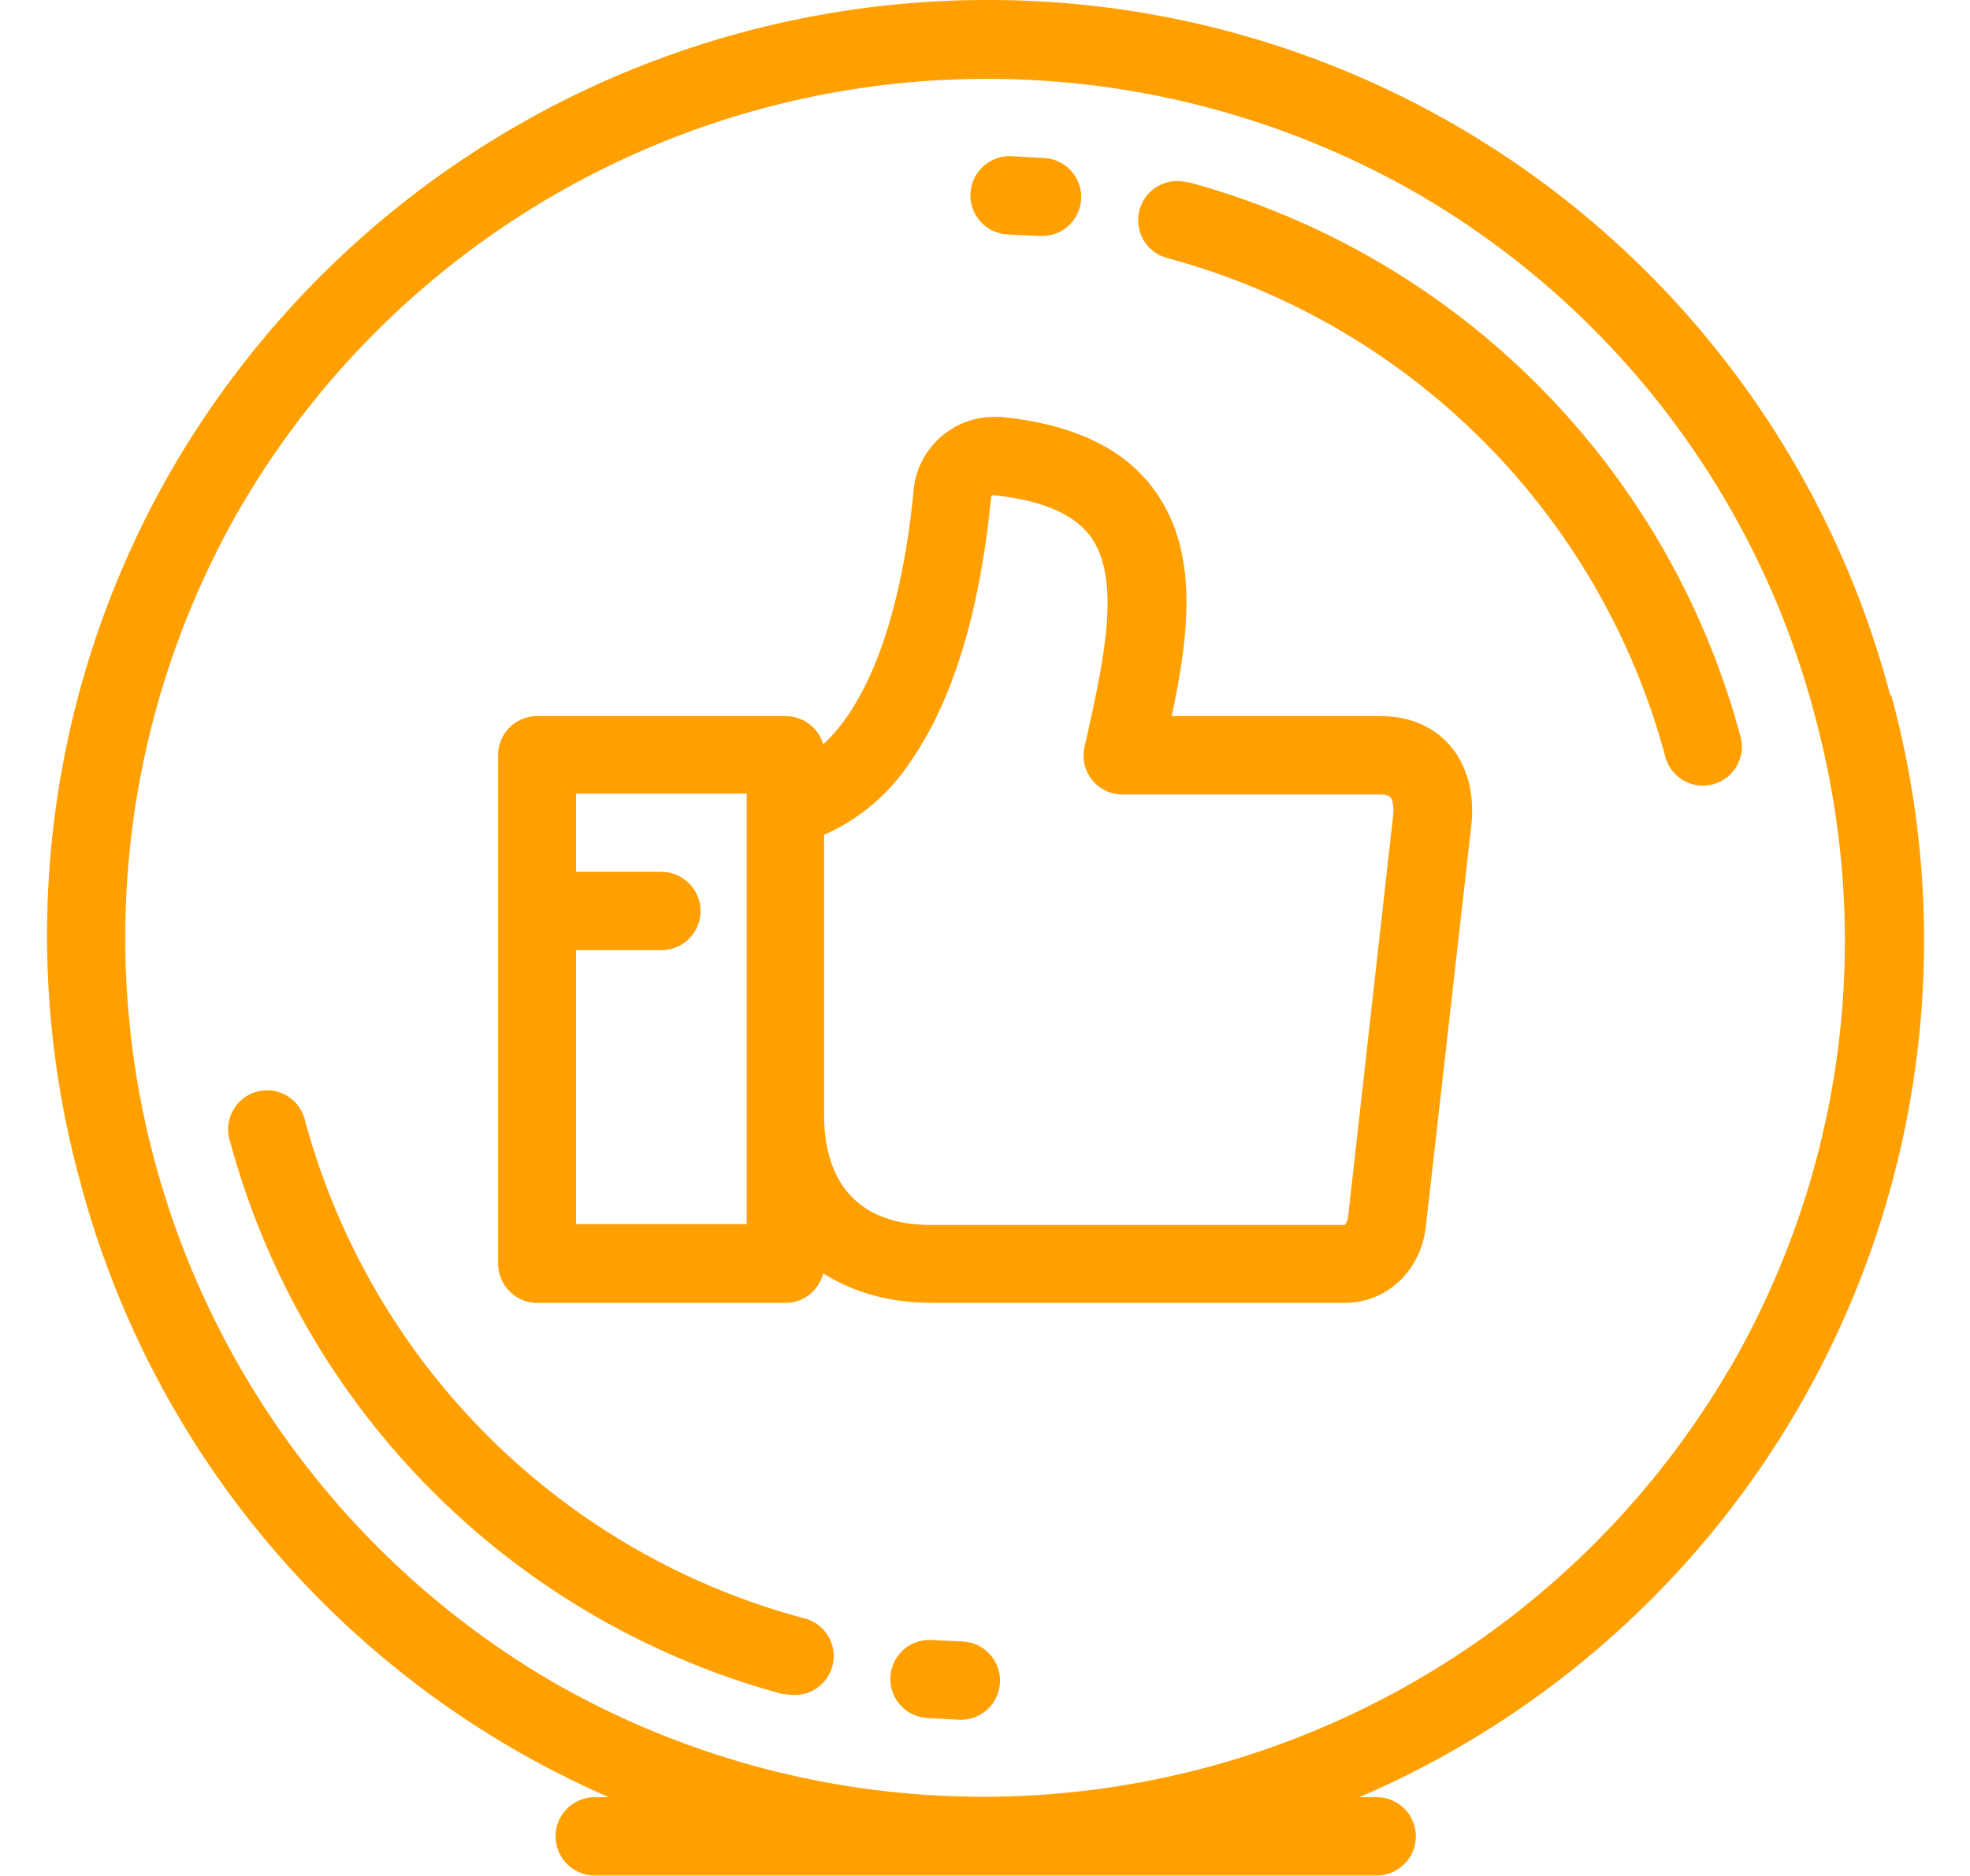 <svg xmlns="http://www.w3.org/2000/svg" width="42" height="40" viewBox="0 0 42 40"><path fill="#ff9f00" d="M40.3 14.83A19.87 19.87 0 0 0 21.07 0 20.1 20.1 0 0 0 3.67 10 19.87 19.87 0 0 0 1.7 25.16a19.87 19.87 0 0 0 11.28 13.16h-.3a.83.83 0 0 0 0 1.67h16.67a.83.83 0 0 0 0-1.67h-.37a19.88 19.88 0 0 0 11.34-23.5zm-3.42 14.34a18.43 18.43 0 0 1-25.05 6.72 18.37 18.37 0 0 1-6.71-25.06A18.43 18.43 0 0 1 30.17 4.1a18.21 18.21 0 0 1 8.52 11.15c1.28 4.74.63 9.69-1.8 13.91zM17.12 34.5A15.05 15.05 0 0 1 6.5 23.88a.83.83 0 1 0-1.6.44 16.73 16.73 0 0 0 11.78 11.8l.22.02a.83.83 0 0 0 .22-1.64zm8.2-30.61a.83.83 0 0 0-.44 1.61A15.05 15.05 0 0 1 35.5 16.12a.83.83 0 1 0 1.6-.44 16.73 16.73 0 0 0-11.78-11.8zM20.5 35l-.62-.03a.83.83 0 1 0-.13 1.66l.7.04h.02A.83.83 0 0 0 20.5 35zm1-30l.62.03h.07a.83.83 0 0 0 .06-1.66l-.7-.04A.83.83 0 0 0 21.5 5zm7.93 10.27h-4.45c.36-1.7.6-3.5-.37-4.82-.64-.89-1.74-1.41-3.27-1.56h-.16c-.87 0-1.62.68-1.7 1.55-.29 3-1.1 4.68-1.93 5.43a.83.83 0 0 0-.8-.6h-5.3a.83.83 0 0 0-.83.83v10.84c0 .46.37.84.83.84h5.3c.39 0 .71-.27.8-.63.63.4 1.41.63 2.32.63h8.8c.9 0 1.63-.69 1.73-1.64l.97-8.56c.07-.68-.1-1.28-.47-1.7-.25-.28-.7-.61-1.47-.61zM15.92 26.1h-3.64v-5.84h1.82a.83.83 0 0 0 0-1.67h-1.82v-1.67h3.64zM29.7 17.4l-.96 8.56c-.02.1-.06.15-.07.16h-8.81c-2 0-2.29-1.46-2.29-2.33V17.8a4.25 4.25 0 0 0 1.84-1.56c.9-1.29 1.48-3.18 1.72-5.64 0-.02.02-.04.05-.04 1.02.1 1.72.4 2.07.88.67.92.27 2.68-.07 4.23l-.06.26a.83.83 0 0 0 .81 1.01h5.49c.1 0 .2.02.22.06.05.04.08.2.06.4z"/></svg>